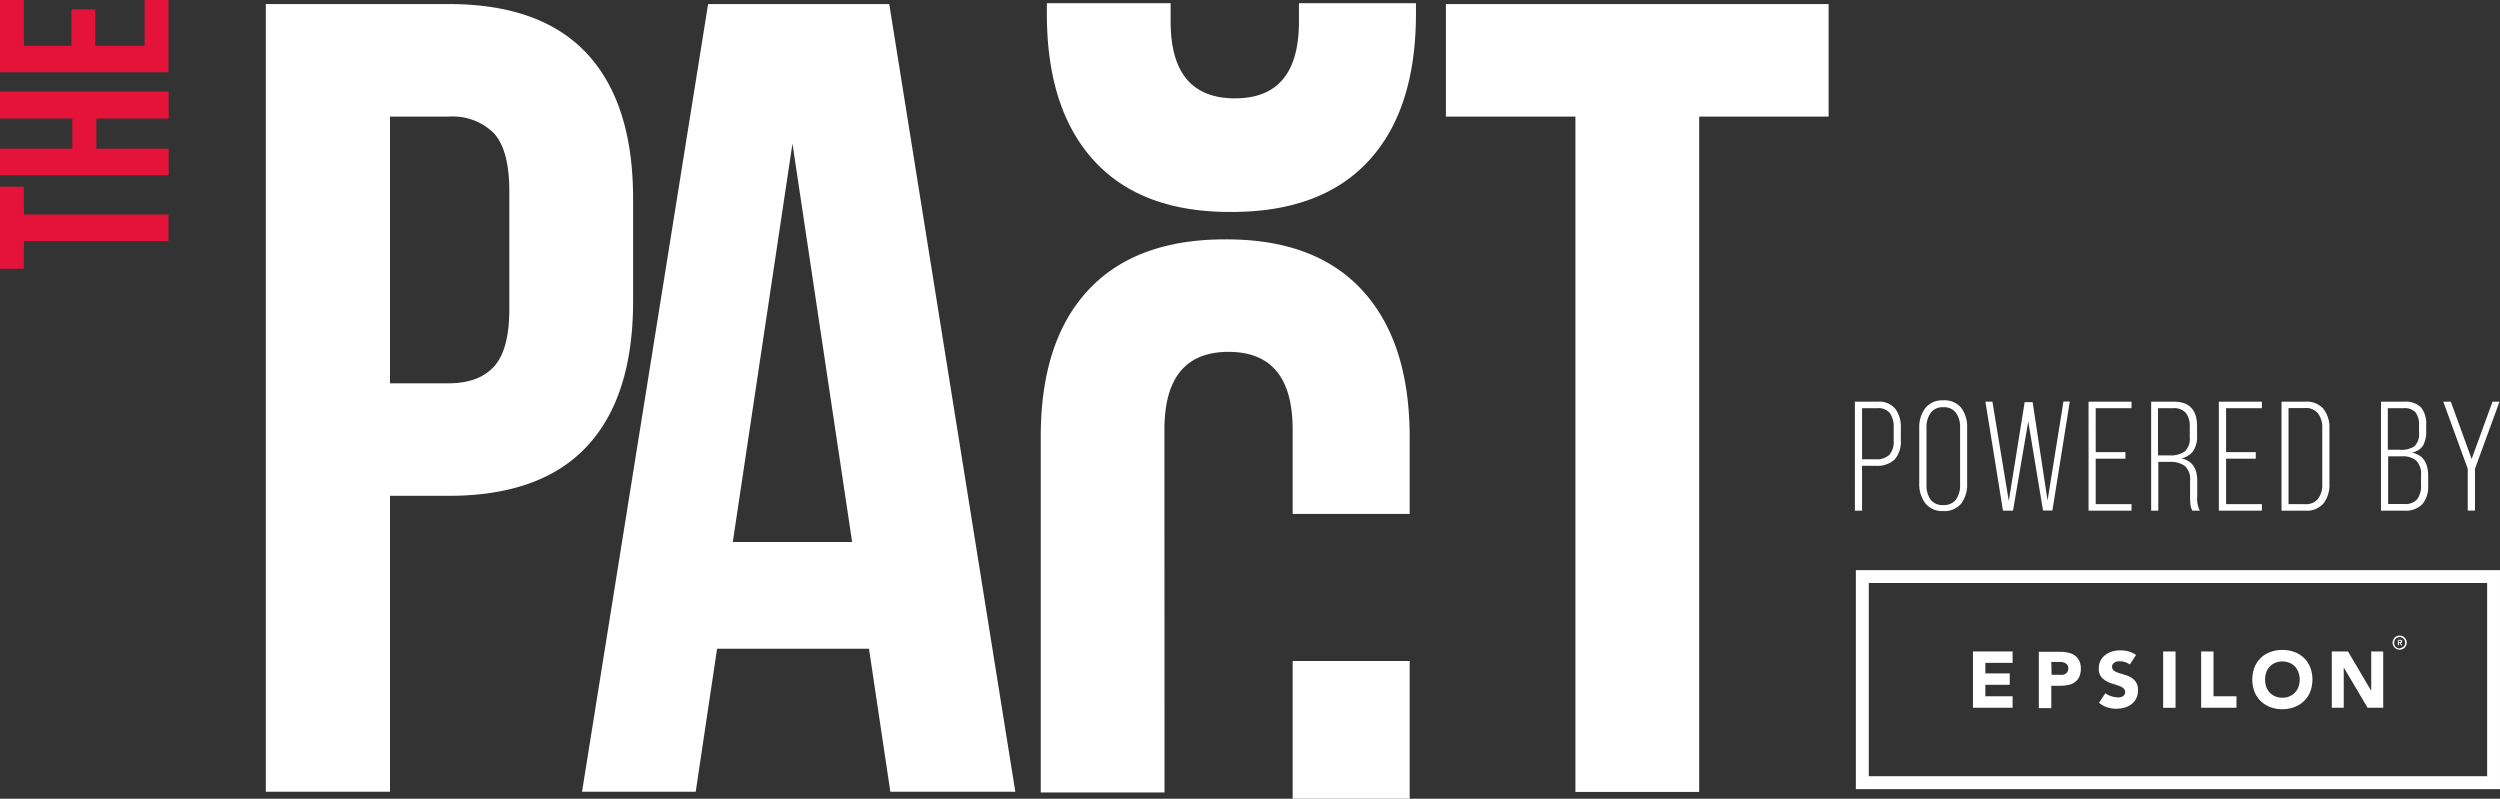<svg xmlns="http://www.w3.org/2000/svg" viewBox="0 0 314.68 100.54"><rect x="0" y="0" width="314.68" height="100.54" fill="#333333" stroke="none"/><defs><style>.cls-1{fill:#fff}</style></defs><g id="Layer_2" data-name="Layer 2"><g id="Layer_1-2" data-name="Layer 1"><path class="cls-1" d="M112.07 99.66l-2.69-18H90.26l-2.69 18H73.26L89.13.51h22.8l15.87 99.15zm-4.81-31.44l-7.51-50.14-7.51 50.14zM230.17.51v14.17h-16.29v85H198.3v-85H182V.51zM163.5 2.74q0 9.65-8.07 9.64t-8.08-9.64V.4h-15.58v1.35q0 12 5.95 18.49T155 26.68q11.34 0 17.28-6.44t5.95-18.49V.4H163.5zm-.79 80.46h14.73v17.34h-14.73zm-16.14-29.13q0-9.78 8.07-9.78t8.07 9.78v10.62h14.73v-9.63q0-12-5.94-18.49t-17.29-6.44q-11.33 0-17.28 6.44T131 55.06v44.69h15.58zM73.88 6.75Q68.08.51 56.46.51h-23v99.15h15.63V62.41h7.37q11.61 0 17.42-6.23t5.81-18.27V25q0-12-5.81-18.25zM64.11 38.9q0 5.1-1.91 7.22t-5.74 2.13h-7.37V14.68h7.37a7.36 7.36 0 015.74 2.12q1.9 2.13 1.91 7.23z"/><path d="M0 23.5h3V27h18.2v3.34H3v3.49H0zm21.23-1.45H0v-3.34h9.1v-3.79H0v-3.4h21.23v3.4h-9.1v3.79h9.1zM9 1.18h3v4.58h6.2V0h3v9.1H0V0h3v5.76h6z" fill="#e5133a"/><path class="cls-1" d="M238.56 51.44a3.82 3.82 0 01.7 2.45v1.49a3.44 3.44 0 01-.77 2.45 3.19 3.19 0 01-2.4.8h-1.71v5.65h-.9V50.56h2.84a2.69 2.69 0 012.24.88zm-.74 5.81a2.54 2.54 0 00.54-1.81v-1.61a3 3 0 00-.47-1.82 1.83 1.83 0 00-1.57-.63h-1.94v6.43h1.71a2.33 2.33 0 001.73-.56zm4.51-5.86a2.7 2.7 0 012.25-1 2.74 2.74 0 012.28.94 4 4 0 01.75 2.53v7a4 4 0 01-.75 2.53 2.77 2.77 0 01-2.28.94 2.7 2.7 0 01-2.25-1 4 4 0 01-.75-2.52v-7a3.94 3.94 0 01.75-2.42zm.67 11.49a1.85 1.85 0 001.59.69 1.87 1.87 0 001.61-.69 3.09 3.09 0 00.52-1.89v-7.14a3.05 3.05 0 00-.52-1.89 1.85 1.85 0 00-1.61-.7A1.83 1.83 0 00243 52a3.12 3.12 0 00-.51 1.89V61a3.16 3.16 0 00.51 1.88zm9.12 1.4l-2.21-13.72h.88l2.06 12.5 2-12.44h1L257.73 63l2-12.46h.8l-2.19 13.72h-1.18l-1.86-11.21-1.92 11.23zm15.41-6.55h-3.74v5.73h4.51v.82h-5.41V50.56h5.41v.82h-4.51v5.53h3.74zm9.02-4.08v1.2a3.31 3.31 0 01-.48 1.91 2.37 2.37 0 01-1.5.93c1.32.29 2 1.22 2 2.81v2.13a3.14 3.14 0 00.33 1.65h-.94a2 2 0 01-.23-.68 6.42 6.42 0 01-.06-1v-2.12a2.22 2.22 0 00-.65-1.82 3.05 3.05 0 00-1.92-.52h-1.43v6.14h-.9V50.56h2.86q2.92 0 2.92 3.09zM275 56.83a2.18 2.18 0 00.63-1.8v-1.3a2.68 2.68 0 00-.49-1.75 1.92 1.92 0 00-1.57-.6h-1.94v5.94h1.45a3.09 3.09 0 001.92-.49zm8.94.9h-3.74v5.73h4.51v.82h-5.42V50.56h5.42v.82h-4.51v5.53h3.74zm8.52-6.26a3.82 3.82 0 01.75 2.5v6.9a3.82 3.82 0 01-.75 2.5 2.77 2.77 0 01-2.28.91h-3V50.56h3a2.77 2.77 0 012.28.91zm-.68 11.31a2.93 2.93 0 00.53-1.87v-7a2.9 2.9 0 00-.53-1.86 1.91 1.91 0 00-1.62-.69h-2.1v12.1h2.1a1.93 1.93 0 001.62-.68zm12.96-11.5a3.23 3.23 0 01.65 2.2v.78a3.55 3.55 0 01-.4 1.83 2.08 2.08 0 01-1.41.88c1.38.27 2.06 1.25 2.06 2.94v1.19a3.44 3.44 0 01-.73 2.36 2.93 2.93 0 01-2.27.82h-2.94V50.56h2.88a2.78 2.78 0 012.16.72zm-.8 4.87a2.17 2.17 0 00.55-1.71v-.88a2.56 2.56 0 00-.44-1.65 1.82 1.82 0 00-1.49-.53h-2v5.23h1.53a2.81 2.81 0 001.85-.46zm.3 6.71a2.74 2.74 0 00.5-1.78v-1.23a2.41 2.41 0 00-.59-1.86 2.6 2.6 0 00-1.84-.55h-1.71v6h2a2 2 0 001.64-.58zm3.3-12.3h.95l2.62 7.21 2.63-7.21h.88L311.53 59v5.27h-.91V59zm-73.94 21.2v27.57h81.08V71.76H233.6zm79.46 25.94h-77.83V73.38h77.83z"/><path class="cls-1" d="M267.21 87.64l-.26.11a1.61 1.61 0 01-.65 0 2.71 2.71 0 01-1.3-.49l-.79 1.2a3.13 3.13 0 00.93.54 3.78 3.78 0 001.28.21 3.9 3.9 0 001-.14 2.72 2.72 0 00.87-.43 2.11 2.11 0 00.82-1.76 1.77 1.77 0 00-.24-1 1.71 1.71 0 00-.35-.4 1.24 1.24 0 00-.26-.19 3 3 0 00-.78-.34l-.79-.24a2.4 2.4 0 01-.6-.29.58.58 0 01-.24-.49.53.53 0 01.1-.34.72.72 0 01.26-.23l.13-.06.21-.06h.35a1.92 1.92 0 01.61.11 2.6 2.6 0 01.58.29l.78-1.2a3 3 0 00-.84-.41 3.75 3.75 0 00-1.16-.17 3.79 3.79 0 00-1 .14 2.55 2.55 0 00-.87.44 2.07 2.07 0 00-.82 1.72 1.69 1.69 0 00.24.95 2 2 0 00.48.47l.14.11a4.12 4.12 0 00.8.35c.29.08.55.17.8.26a2 2 0 01.61.31.6.6 0 01.25.51.56.56 0 01-.1.33.7.7 0 01-.19.19zm-13.88 0h-3.43V86.2h3.07v-1.44h-3.07v-1.32h3.43V82h-4.99v7.08h4.99v-1.44zm4.87-1.32h1.14a4.9 4.9 0 001-.1 2.16 2.16 0 00.83-.36 1.73 1.73 0 00.55-.67 2.47 2.47 0 00.2-1 2.21 2.21 0 00-.22-1.05 1.76 1.76 0 00-.58-.66 2.23 2.23 0 00-.85-.34 5 5 0 00-1-.1h-2.64v7.09h1.57zm0-3h1.26a1.43 1.43 0 01.43.12.8.8 0 01.32.25.68.68 0 01.13.44.77.77 0 01-.1.42.69.69 0 01-.25.26 1.21 1.21 0 01-.35.13 1.75 1.75 0 01-.4 0h-1zM272.28 82h1.56v7.09h-1.56zm9.23 5.64h-2.89V82h-1.56v7.08h4.45v-1.44zm3.06.62a3.69 3.69 0 001.2.75 4.37 4.37 0 001.52.26 4.31 4.31 0 001.51-.27 3.49 3.49 0 001.2-.75 3.36 3.36 0 00.79-1.18 4.37 4.37 0 000-3.08 3.45 3.45 0 00-.79-1.18 3.33 3.33 0 00-1.2-.74 4.09 4.09 0 00-1.51-.26 4.15 4.15 0 00-1.52.26 3.51 3.51 0 00-1.2.74 3.45 3.45 0 00-.79 1.18 4.38 4.38 0 000 3.08 3.36 3.36 0 00.79 1.19zm.69-3.63a2.16 2.16 0 01.44-.73 2 2 0 01.69-.47 2.37 2.37 0 01.9-.17 2.28 2.28 0 01.89.17 2 2 0 01.69.47 2 2 0 01.44.73 2.7 2.7 0 010 1.83 2.06 2.06 0 01-.44.72 2 2 0 01-.69.47 2.11 2.11 0 01-.89.17 2.19 2.19 0 01-.9-.17 2 2 0 01-.69-.47 2.22 2.22 0 01-.44-.72 2.87 2.87 0 010-1.83zm9.75-.59h.02l2.98 5.04h1.97V82h-1.51v4.92h-.02l-2.9-4.92h-2.04v7.08h1.5v-5.04zm7.04-4.04a.89.89 0 11-.89.89.89.89 0 01.89-.89zm0 1.58a.69.69 0 10-.69-.69.69.69 0 00.69.73zm0-.64h-.09v.3h-.14v-.71h.27c.18 0 .28.05.28.21a.19.19 0 01-.19.2l.19.3h-.15zm0-.1c.09 0 .14 0 .14-.11s-.06-.09-.12-.09h-.15v.2z"/></g></g></svg>